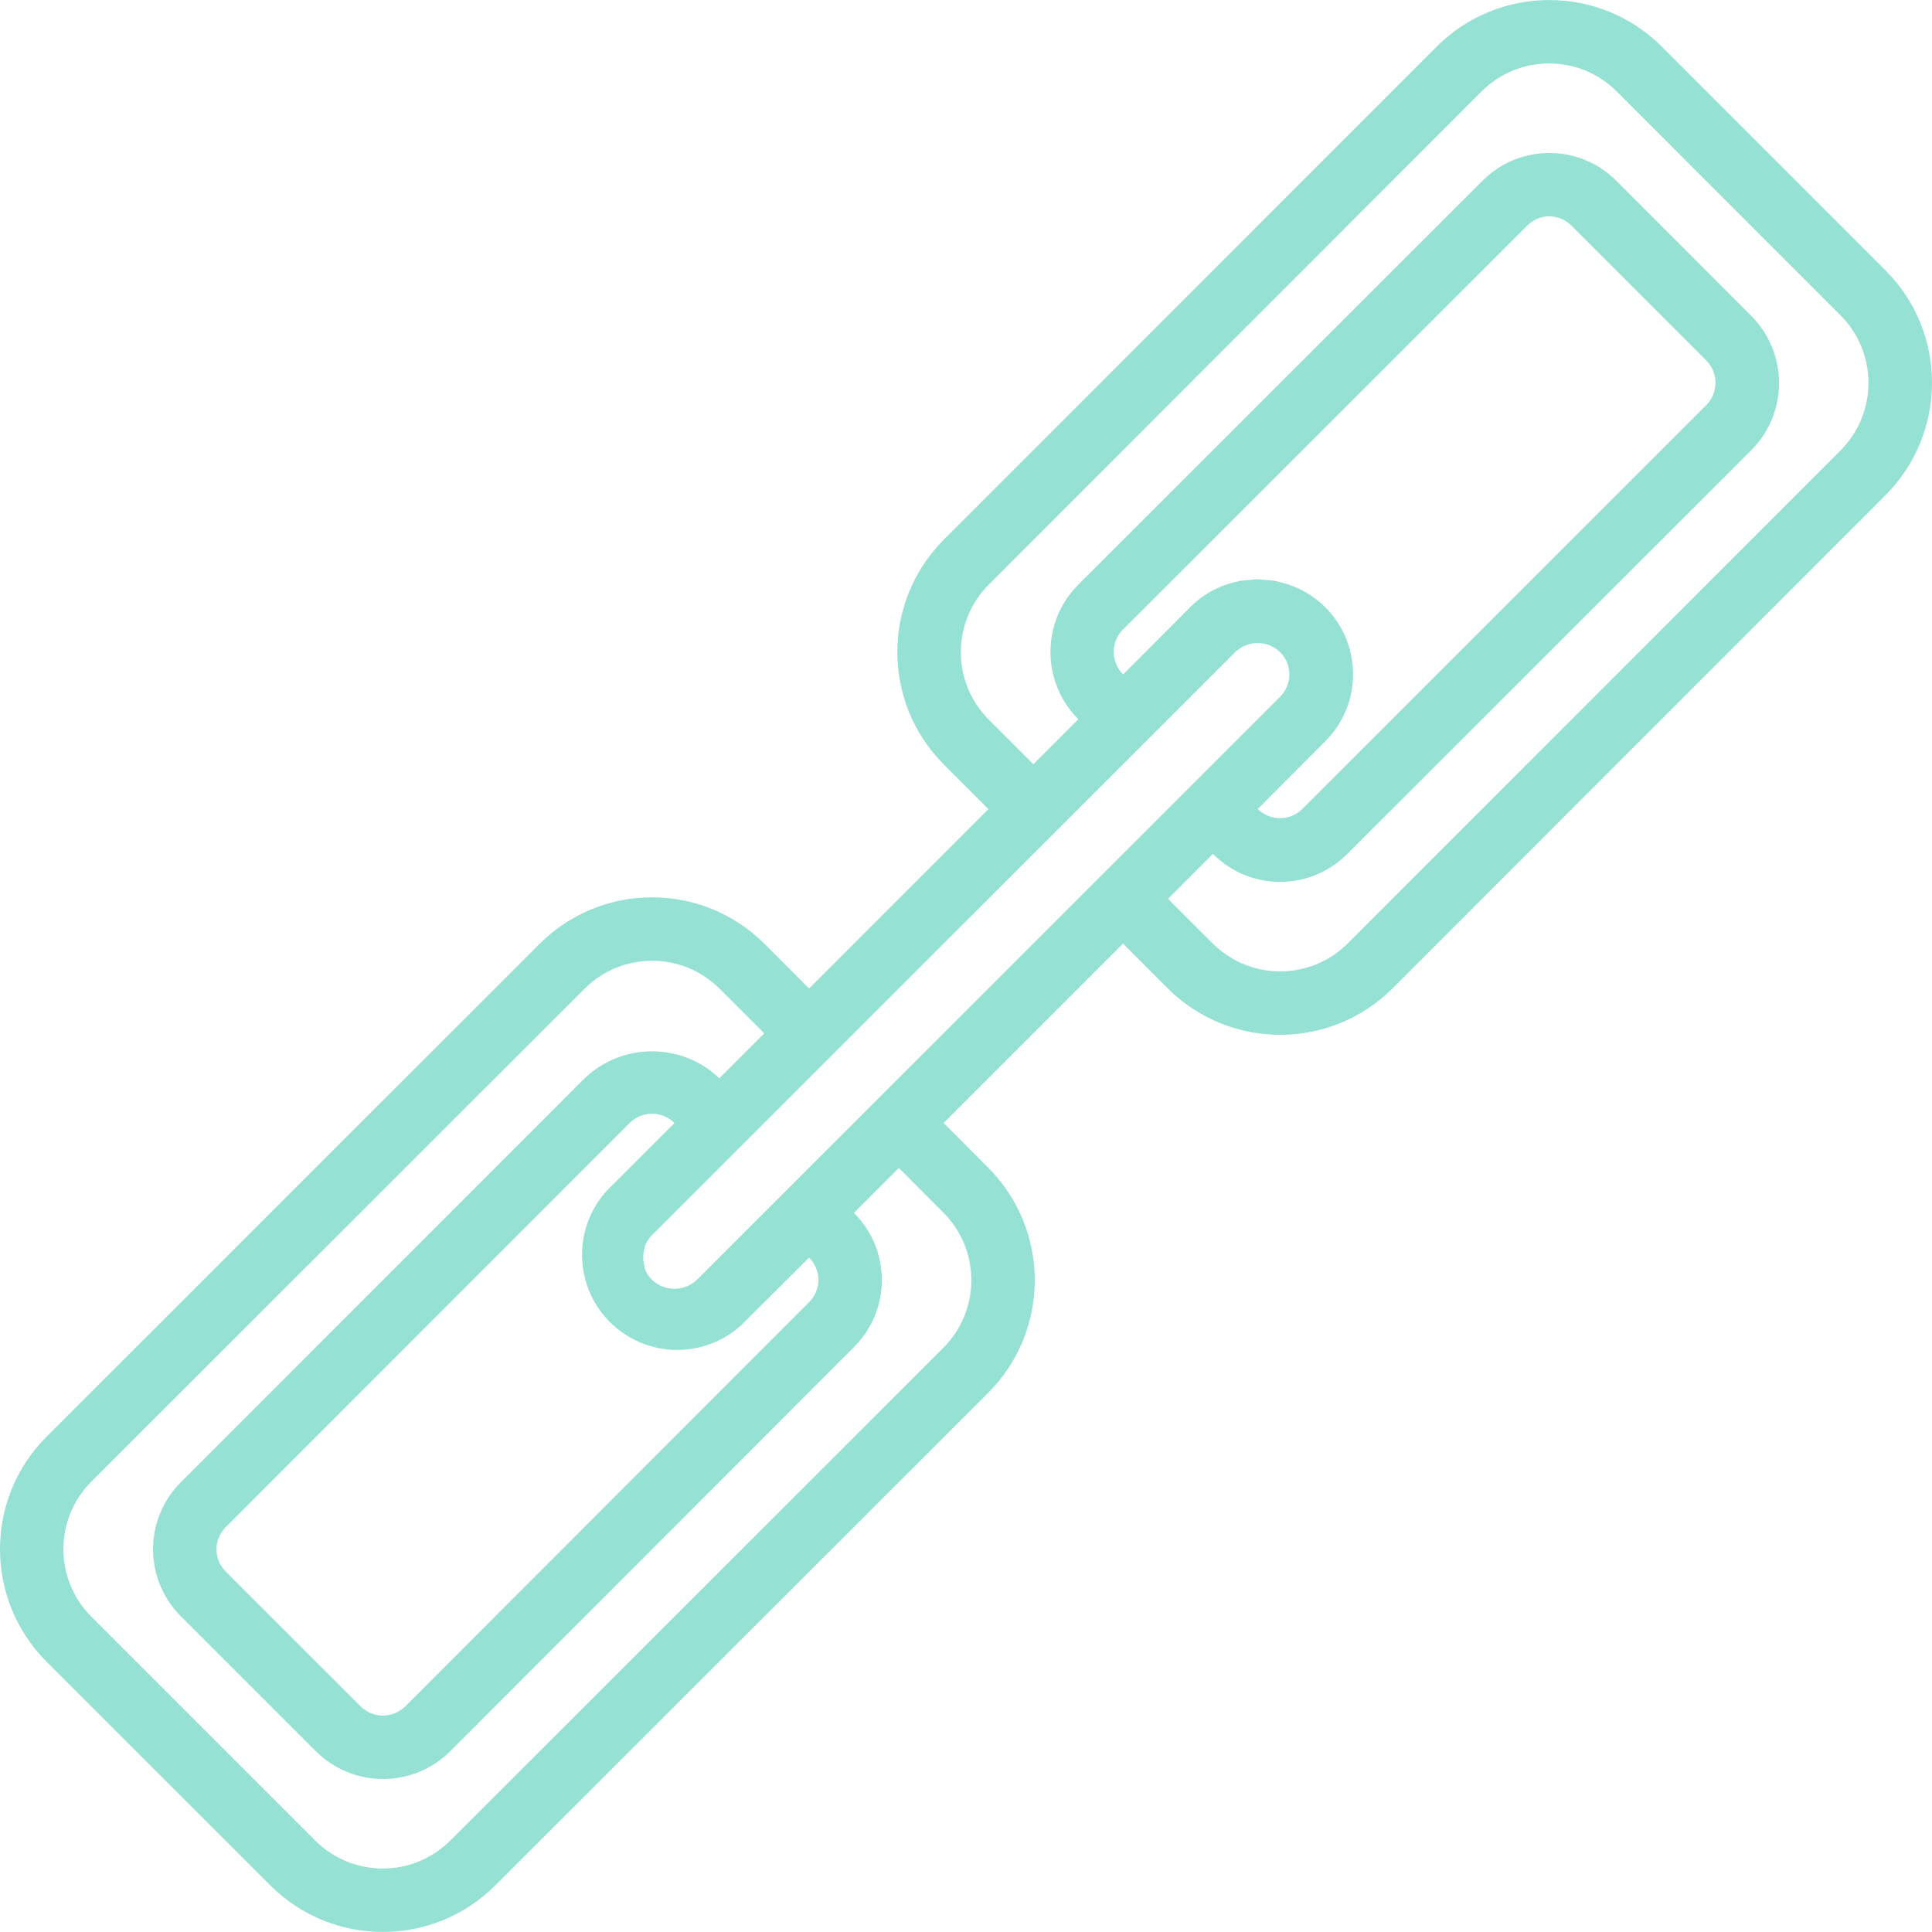 <?xml version="1.0" encoding="iso-8859-1"?>
<!-- Generator: Adobe Illustrator 19.0.0, SVG Export Plug-In . SVG Version: 6.00 Build 0)  -->
<svg version="1.1" id="Capa_1" xmlns="http://www.w3.org/2000/svg" xmlns:xlink="http://www.w3.org/1999/xlink" x="0px" y="0px"
	 viewBox="0 0 487.245 487.245" style="enable-background:new 0 0 487.245 487.245;" xml:space="preserve" fill="#95e1d3">
<g>
	<g>
		<path d="M475.574,68.235l-56.56-56.56c-15.658-15.553-40.934-15.553-56.592,0l-124.448,124.48
			c-15.557,15.656-15.557,40.936,0,56.592l11.304,11.304l-45.224,45.248l-11.32-11.328c-15.651-15.556-40.925-15.556-56.576,0
			L11.654,362.411c-15.538,15.658-15.538,40.918,0,56.576l56.6,56.584c15.653,15.551,40.923,15.551,56.576,0l124.48-124.4
			c15.539-15.661,15.539-40.923,0-56.584l-11.336-11.376l45.24-45.24l11.344,11.344c15.658,15.553,40.934,15.553,56.592,0
			l124.424-124.488C491.135,109.173,491.135,83.89,475.574,68.235z M237.974,339.843L113.518,464.235
			c-9.399,9.333-24.569,9.333-33.968,0l-56.56-56.56c-9.329-9.401-9.329-24.567,0-33.968l124.48-124.4
			c9.399-9.333,24.569-9.333,33.968,0l11.304,11.304l-11.328,11.328c-9.503-9.071-24.457-9.071-33.96,0L45.71,373.715
			c-9.387,9.264-9.486,24.384-0.221,33.771c0.073,0.074,0.147,0.148,0.221,0.221l33.92,33.92c9.37,9.376,24.566,9.38,33.941,0.011
			c0.004-0.004,0.007-0.007,0.011-0.011l101.712-101.824c9.382-9.256,9.484-24.366,0.227-33.748
			c-0.057-0.058-0.114-0.115-0.171-0.172l11.344-11.32l11.28,11.304C247.304,315.271,247.304,330.439,237.974,339.843z
			 M154.555,334.122c9.194,8.446,23.328,8.433,32.507-0.031l16.984-16.92c3.104,3.051,3.147,8.04,0.096,11.144
			c-0.032,0.032-0.064,0.065-0.096,0.096L102.238,430.315c-3.12,3.128-8.186,3.135-11.314,0.014c-0.005-0.005-0.01-0.01-0.014-0.014
			l-33.96-33.944c-3.106-3.048-3.154-8.037-0.106-11.143c0.048-0.049,0.096-0.097,0.146-0.144l101.784-101.856
			c3.12-3.128,8.186-3.135,11.314-0.014c0.005,0.005,0.01,0.01,0.014,0.014l-16.984,16.984
			C144.15,309.972,144.794,325.155,154.555,334.122z M175.75,322.771c-3.173,3.01-8.147,3.01-11.32,0
			c-0.75-0.75-1.342-1.642-1.744-2.624c-0.087-0.337-0.154-0.679-0.2-1.024c-0.36-1.339-0.36-2.749,0-4.088
			c0.042-0.299,0.101-0.595,0.176-0.888c0.402-0.982,0.995-1.874,1.744-2.624L311.55,164.427c3.149-3.001,8.099-3.001,11.248,0
			c3.13,3.068,3.181,8.092,0.113,11.223c-0.037,0.038-0.075,0.076-0.113,0.113L175.75,322.771z M334.42,153.343
			c-3.224-3.286-7.33-5.568-11.823-6.571c-0.288-0.064-0.56-0.192-0.848-0.248c-0.935-0.147-1.878-0.238-2.824-0.272
			c-0.584,0-1.16-0.168-1.752-0.168c-0.592,0-1.128,0.12-1.696,0.16c-0.965,0.037-1.926,0.131-2.88,0.28
			c-0.144,0-0.288,0.096-0.432,0.128c-4.516,0.921-8.664,3.146-11.928,6.4l-16.984,17.048l-0.024-0.032
			c-3.126-3.122-3.129-8.188-0.006-11.314c0.002-0.002,0.004-0.004,0.006-0.006L385.11,56.955c1.467-1.521,3.486-2.387,5.6-2.4
			c2.131,0.006,4.17,0.872,5.656,2.4l33.92,33.92c3.128,3.12,3.135,8.186,0.014,11.314c-0.005,0.005-0.01,0.01-0.014,0.014
			L328.438,204.035c-3.116,3.075-8.124,3.075-11.24,0l16.904-16.968C343.502,177.842,343.645,162.743,334.42,153.343z
			 M464.222,113.555L339.854,237.971c-9.401,9.344-24.583,9.344-33.984,0l-11.304-11.28l11.328-11.352
			c9.26,9.36,24.354,9.441,33.714,0.182c0.061-0.06,0.121-0.121,0.182-0.182l101.84-101.76c9.376-9.37,9.38-24.565,0.011-33.941
			c-0.004-0.004-0.007-0.007-0.011-0.011l-33.88-33.912c-4.472-4.559-10.59-7.127-16.976-7.128
			c-6.382-0.017-12.501,2.538-16.976,7.088l-101.84,101.76c-9.376,9.37-9.38,24.566-0.011,33.941
			c0.004,0.004,0.007,0.007,0.011,0.011l-11.344,11.352l-11.288-11.288c-9.339-9.4-9.339-24.576,0-33.976L373.694,23.011
			c9.401-9.344,24.583-9.344,33.984,0l56.544,56.56C473.552,88.978,473.552,104.149,464.222,113.555z"/>
	</g>
</g>
<g>
</g>
<g>
</g>
<g>
</g>
<g>
</g>
<g>
</g>
<g>
</g>
<g>
</g>
<g>
</g>
<g>
</g>
<g>
</g>
<g>
</g>
<g>
</g>
<g>
</g>
<g>
</g>
<g>
</g>
</svg>
